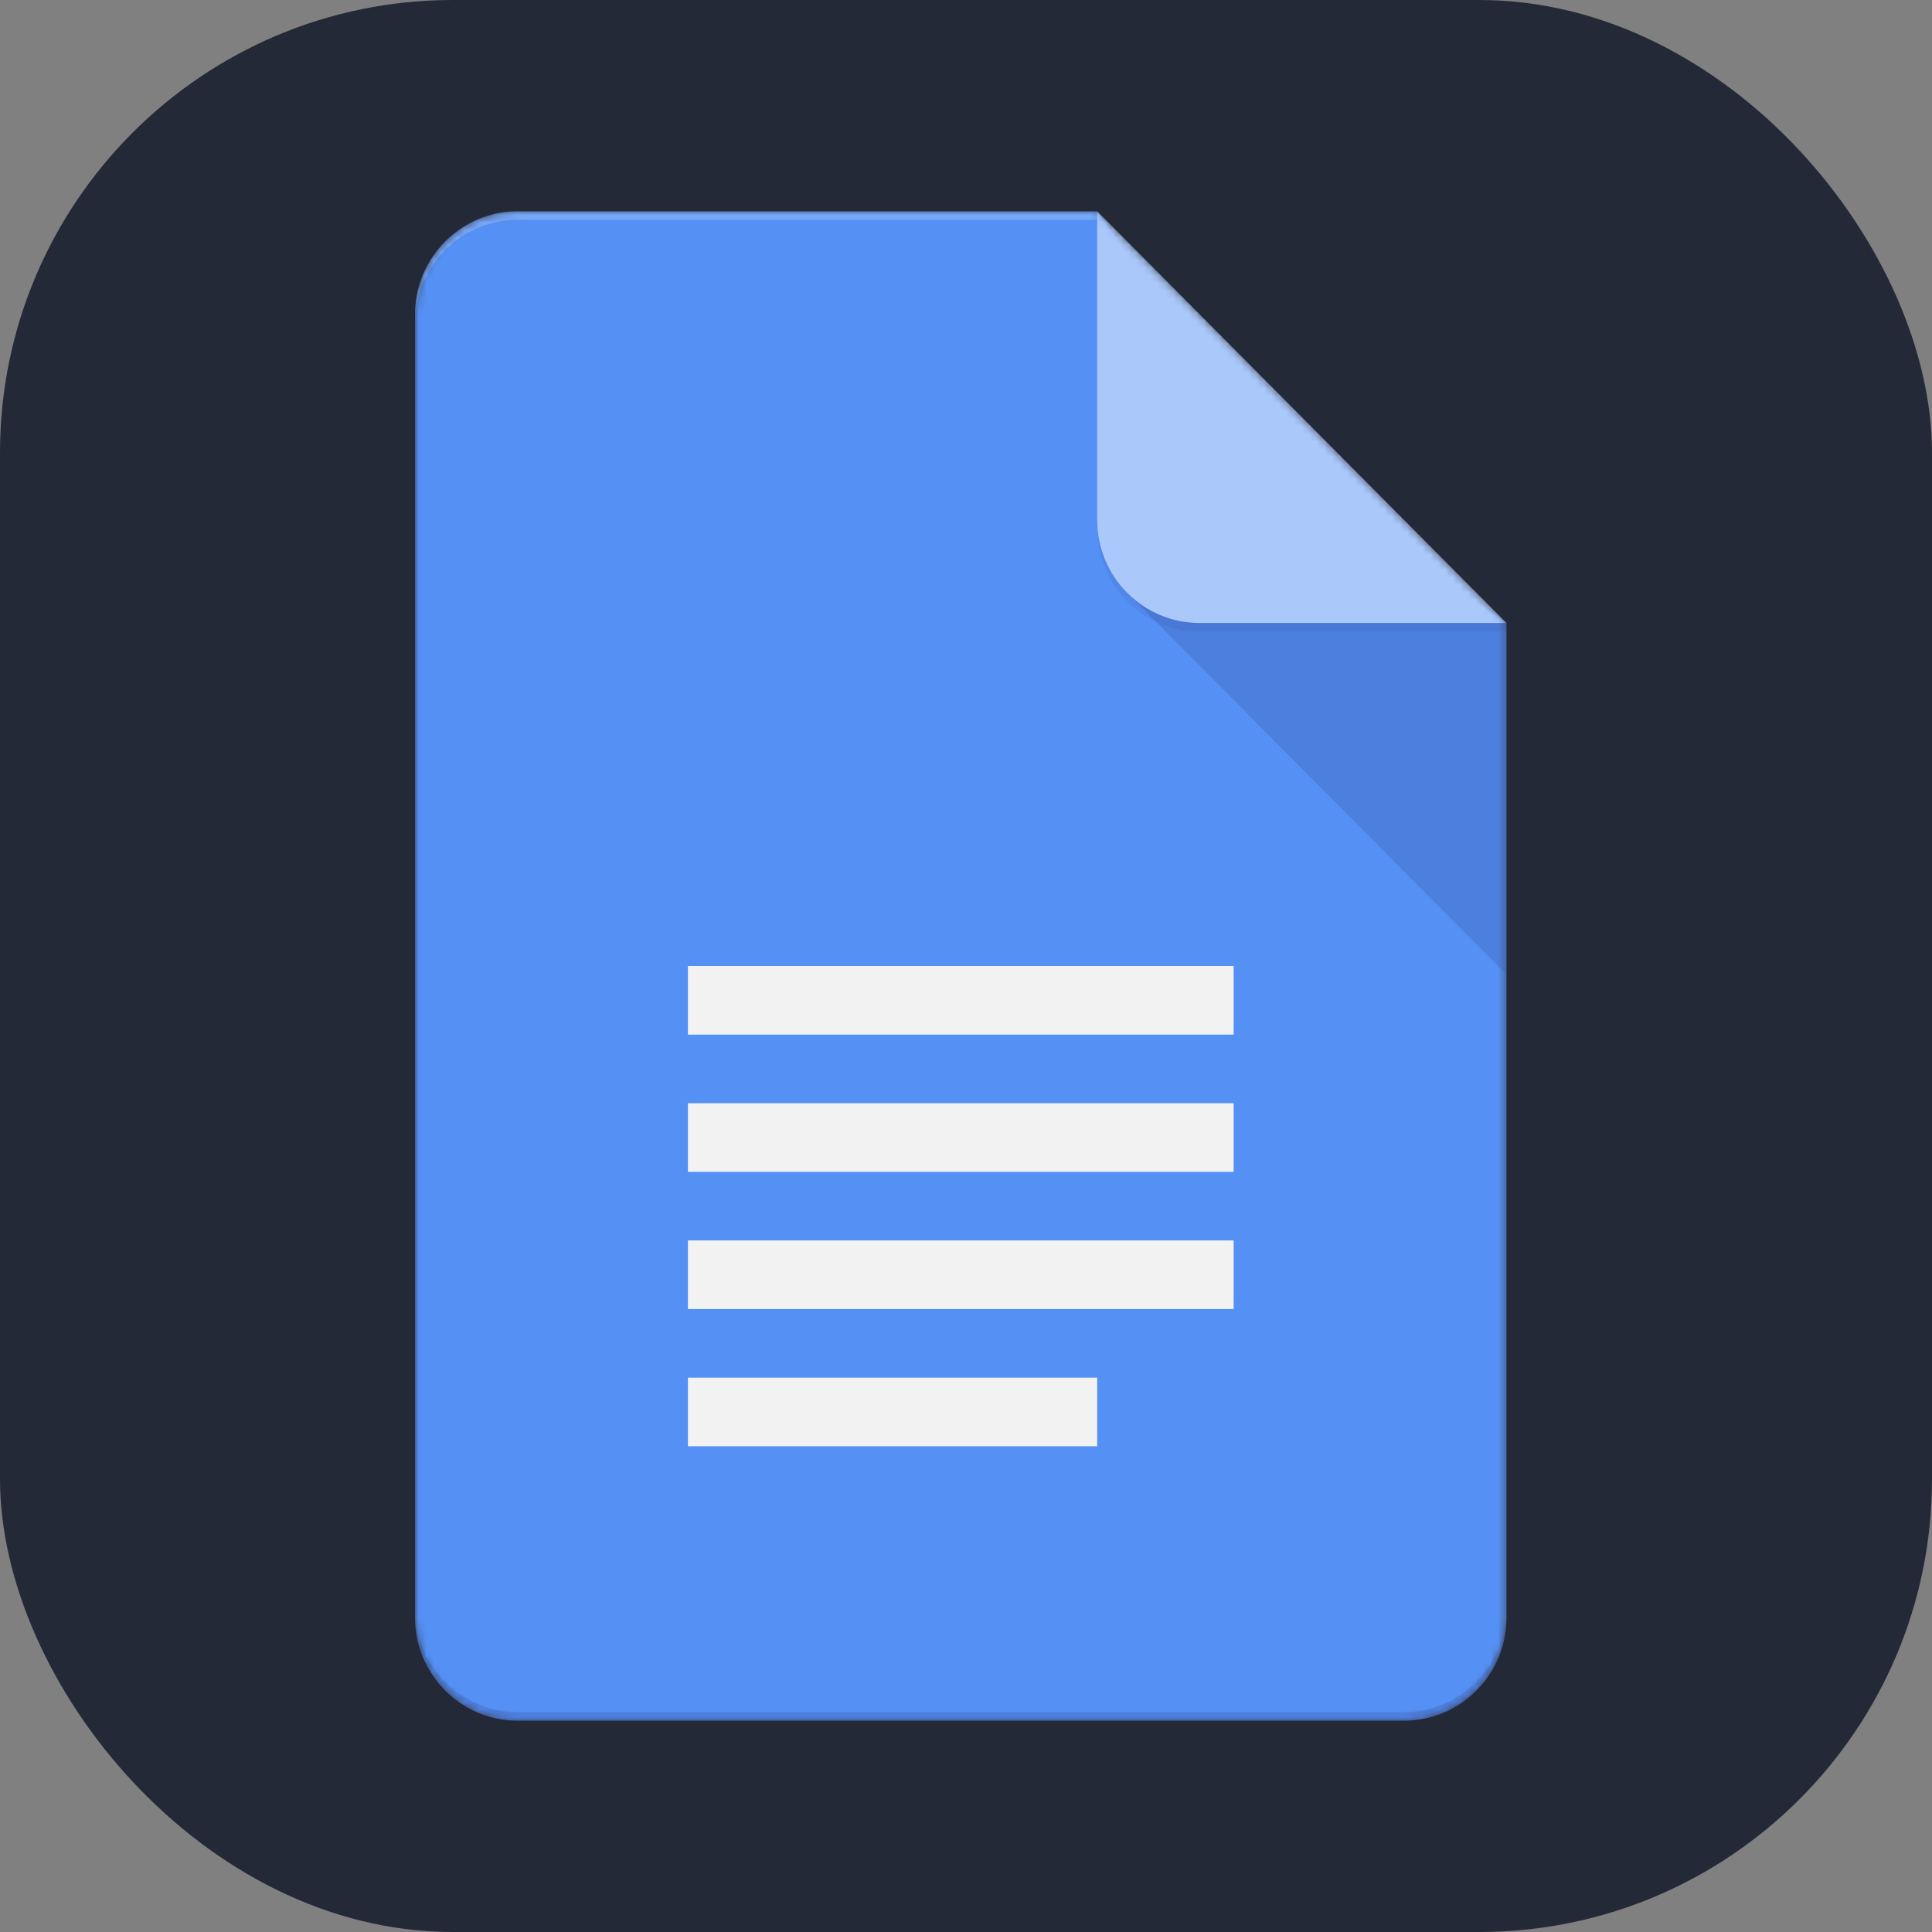 <svg width="256" height="256" viewBox="0 0 256 256" fill="none" xmlns="http://www.w3.org/2000/svg">
<rect x="0" y="0" width="256" height="256" fill="#808080" stroke="none"/>
<g clip-path="url(#clip0_389_282)">
<rect width="256" height="256" rx="60" fill="#242938"/>
<mask id="mask0_389_282" style="mask-type:luminance" maskUnits="userSpaceOnUse" x="55" y="28" width="145" height="200">
<path d="M145.385 28H68.558C61.101 28 55 34.136 55 41.636V214.364C55 221.864 61.101 228 68.558 228H186.058C193.514 228 199.615 221.864 199.615 214.364V82.546L145.385 28Z" fill="white"/>
</mask>
<g mask="url(#mask0_389_282)">
<path d="M145.385 28H68.558C61.101 28 55 34.136 55 41.636V214.364C55 221.864 61.101 228 68.558 228H186.058C193.514 228 199.615 221.864 199.615 214.364V82.546L167.981 59.818L145.385 28Z" fill="#4285F4"/>
</g>
<mask id="mask1_389_282" style="mask-type:luminance" maskUnits="userSpaceOnUse" x="55" y="28" width="145" height="200">
<path d="M145.385 28H68.558C61.101 28 55 34.136 55 41.636V214.364C55 221.864 61.101 228 68.558 228H186.058C193.514 228 199.615 221.864 199.615 214.364V82.546L145.385 28Z" fill="white"/>
</mask>
<g mask="url(#mask1_389_282)">
<path d="M149.351 78.558L199.616 129.103V82.546L149.351 78.558Z" fill="url(#paint0_linear_389_282)"/>
</g>
<mask id="mask2_389_282" style="mask-type:luminance" maskUnits="userSpaceOnUse" x="55" y="28" width="145" height="200">
<path d="M145.385 28H68.558C61.101 28 55 34.136 55 41.636V214.364C55 221.864 61.101 228 68.558 228H186.058C193.514 228 199.615 221.864 199.615 214.364V82.546L145.385 28Z" fill="white"/>
</mask>
<g mask="url(#mask2_389_282)">
<path d="M91.154 173.455H163.462V164.364H91.154V173.455ZM91.154 191.636H145.385V182.545H91.154V191.636ZM91.154 128V137.091H163.462V128H91.154ZM91.154 155.273H163.462V146.182H91.154V155.273Z" fill="#F1F1F1"/>
</g>
<mask id="mask3_389_282" style="mask-type:luminance" maskUnits="userSpaceOnUse" x="55" y="28" width="145" height="200">
<path d="M145.385 28H68.558C61.101 28 55 34.136 55 41.636V214.364C55 221.864 61.101 228 68.558 228H186.058C193.514 228 199.615 221.864 199.615 214.364V82.546L145.385 28Z" fill="white"/>
</mask>
<g mask="url(#mask3_389_282)">
<path d="M145.385 28V68.909C145.385 76.443 151.452 82.546 158.942 82.546H199.616L145.385 28Z" fill="#A1C2FA"/>
</g>
<mask id="mask4_389_282" style="mask-type:luminance" maskUnits="userSpaceOnUse" x="55" y="28" width="145" height="200">
<path d="M145.385 28H68.558C61.101 28 55 34.136 55 41.636V214.364C55 221.864 61.101 228 68.558 228H186.058C193.514 228 199.615 221.864 199.615 214.364V82.546L145.385 28Z" fill="white"/>
</mask>
<g mask="url(#mask4_389_282)">
<path d="M68.558 28C61.101 28 55 34.136 55 41.636V42.773C55 35.273 61.101 29.136 68.558 29.136H145.385V28H68.558Z" fill="white" fill-opacity="0.2"/>
</g>
<mask id="mask5_389_282" style="mask-type:luminance" maskUnits="userSpaceOnUse" x="55" y="28" width="145" height="200">
<path d="M145.385 28H68.558C61.101 28 55 34.136 55 41.636V214.364C55 221.864 61.101 228 68.558 228H186.058C193.514 228 199.615 221.864 199.615 214.364V82.546L145.385 28Z" fill="white"/>
</mask>
<g mask="url(#mask5_389_282)">
<path d="M186.058 226.863H68.558C61.101 226.863 55 220.727 55 213.227V214.363C55 221.863 61.101 228 68.558 228H186.058C193.514 228 199.615 221.863 199.615 214.363V213.227C199.615 220.727 193.514 226.863 186.058 226.863Z" fill="#1A237E" fill-opacity="0.2"/>
</g>
<mask id="mask6_389_282" style="mask-type:luminance" maskUnits="userSpaceOnUse" x="55" y="28" width="145" height="200">
<path d="M145.385 28H68.558C61.101 28 55 34.136 55 41.636V214.364C55 221.864 61.101 228 68.558 228H186.058C193.514 228 199.615 221.864 199.615 214.364V82.546L145.385 28Z" fill="white"/>
</mask>
<g mask="url(#mask6_389_282)">
<path d="M158.942 82.546C151.452 82.546 145.385 76.443 145.385 68.909V70.046C145.385 77.58 151.452 83.682 158.942 83.682H199.616V82.546H158.942Z" fill="#1A237E" fill-opacity="0.1"/>
</g>
<path d="M145.385 28H68.558C61.101 28 55 34.136 55 41.636V214.364C55 221.864 61.101 228 68.558 228H186.058C193.514 228 199.615 221.864 199.615 214.364V82.546L145.385 28Z" fill="url(#paint1_radial_389_282)"/>
</g>
<defs>
<linearGradient id="paint0_linear_389_282" x1="2662.88" y1="512.546" x2="2662.88" y2="5133.81" gradientUnits="userSpaceOnUse">
<stop stop-color="#1A237E" stop-opacity="0.2"/>
<stop offset="1" stop-color="#1A237E" stop-opacity="0.02"/>
</linearGradient>
<radialGradient id="paint1_radial_389_282" cx="0" cy="0" r="1" gradientUnits="userSpaceOnUse" gradientTransform="translate(513.149 421.007) scale(23319 23319)">
<stop stop-color="white" stop-opacity="0.1"/>
<stop offset="1" stop-color="white" stop-opacity="0"/>
</radialGradient>
<clipPath id="clip0_389_282">
<rect width="256" height="256" fill="white"/>
</clipPath>
</defs>
</svg>
